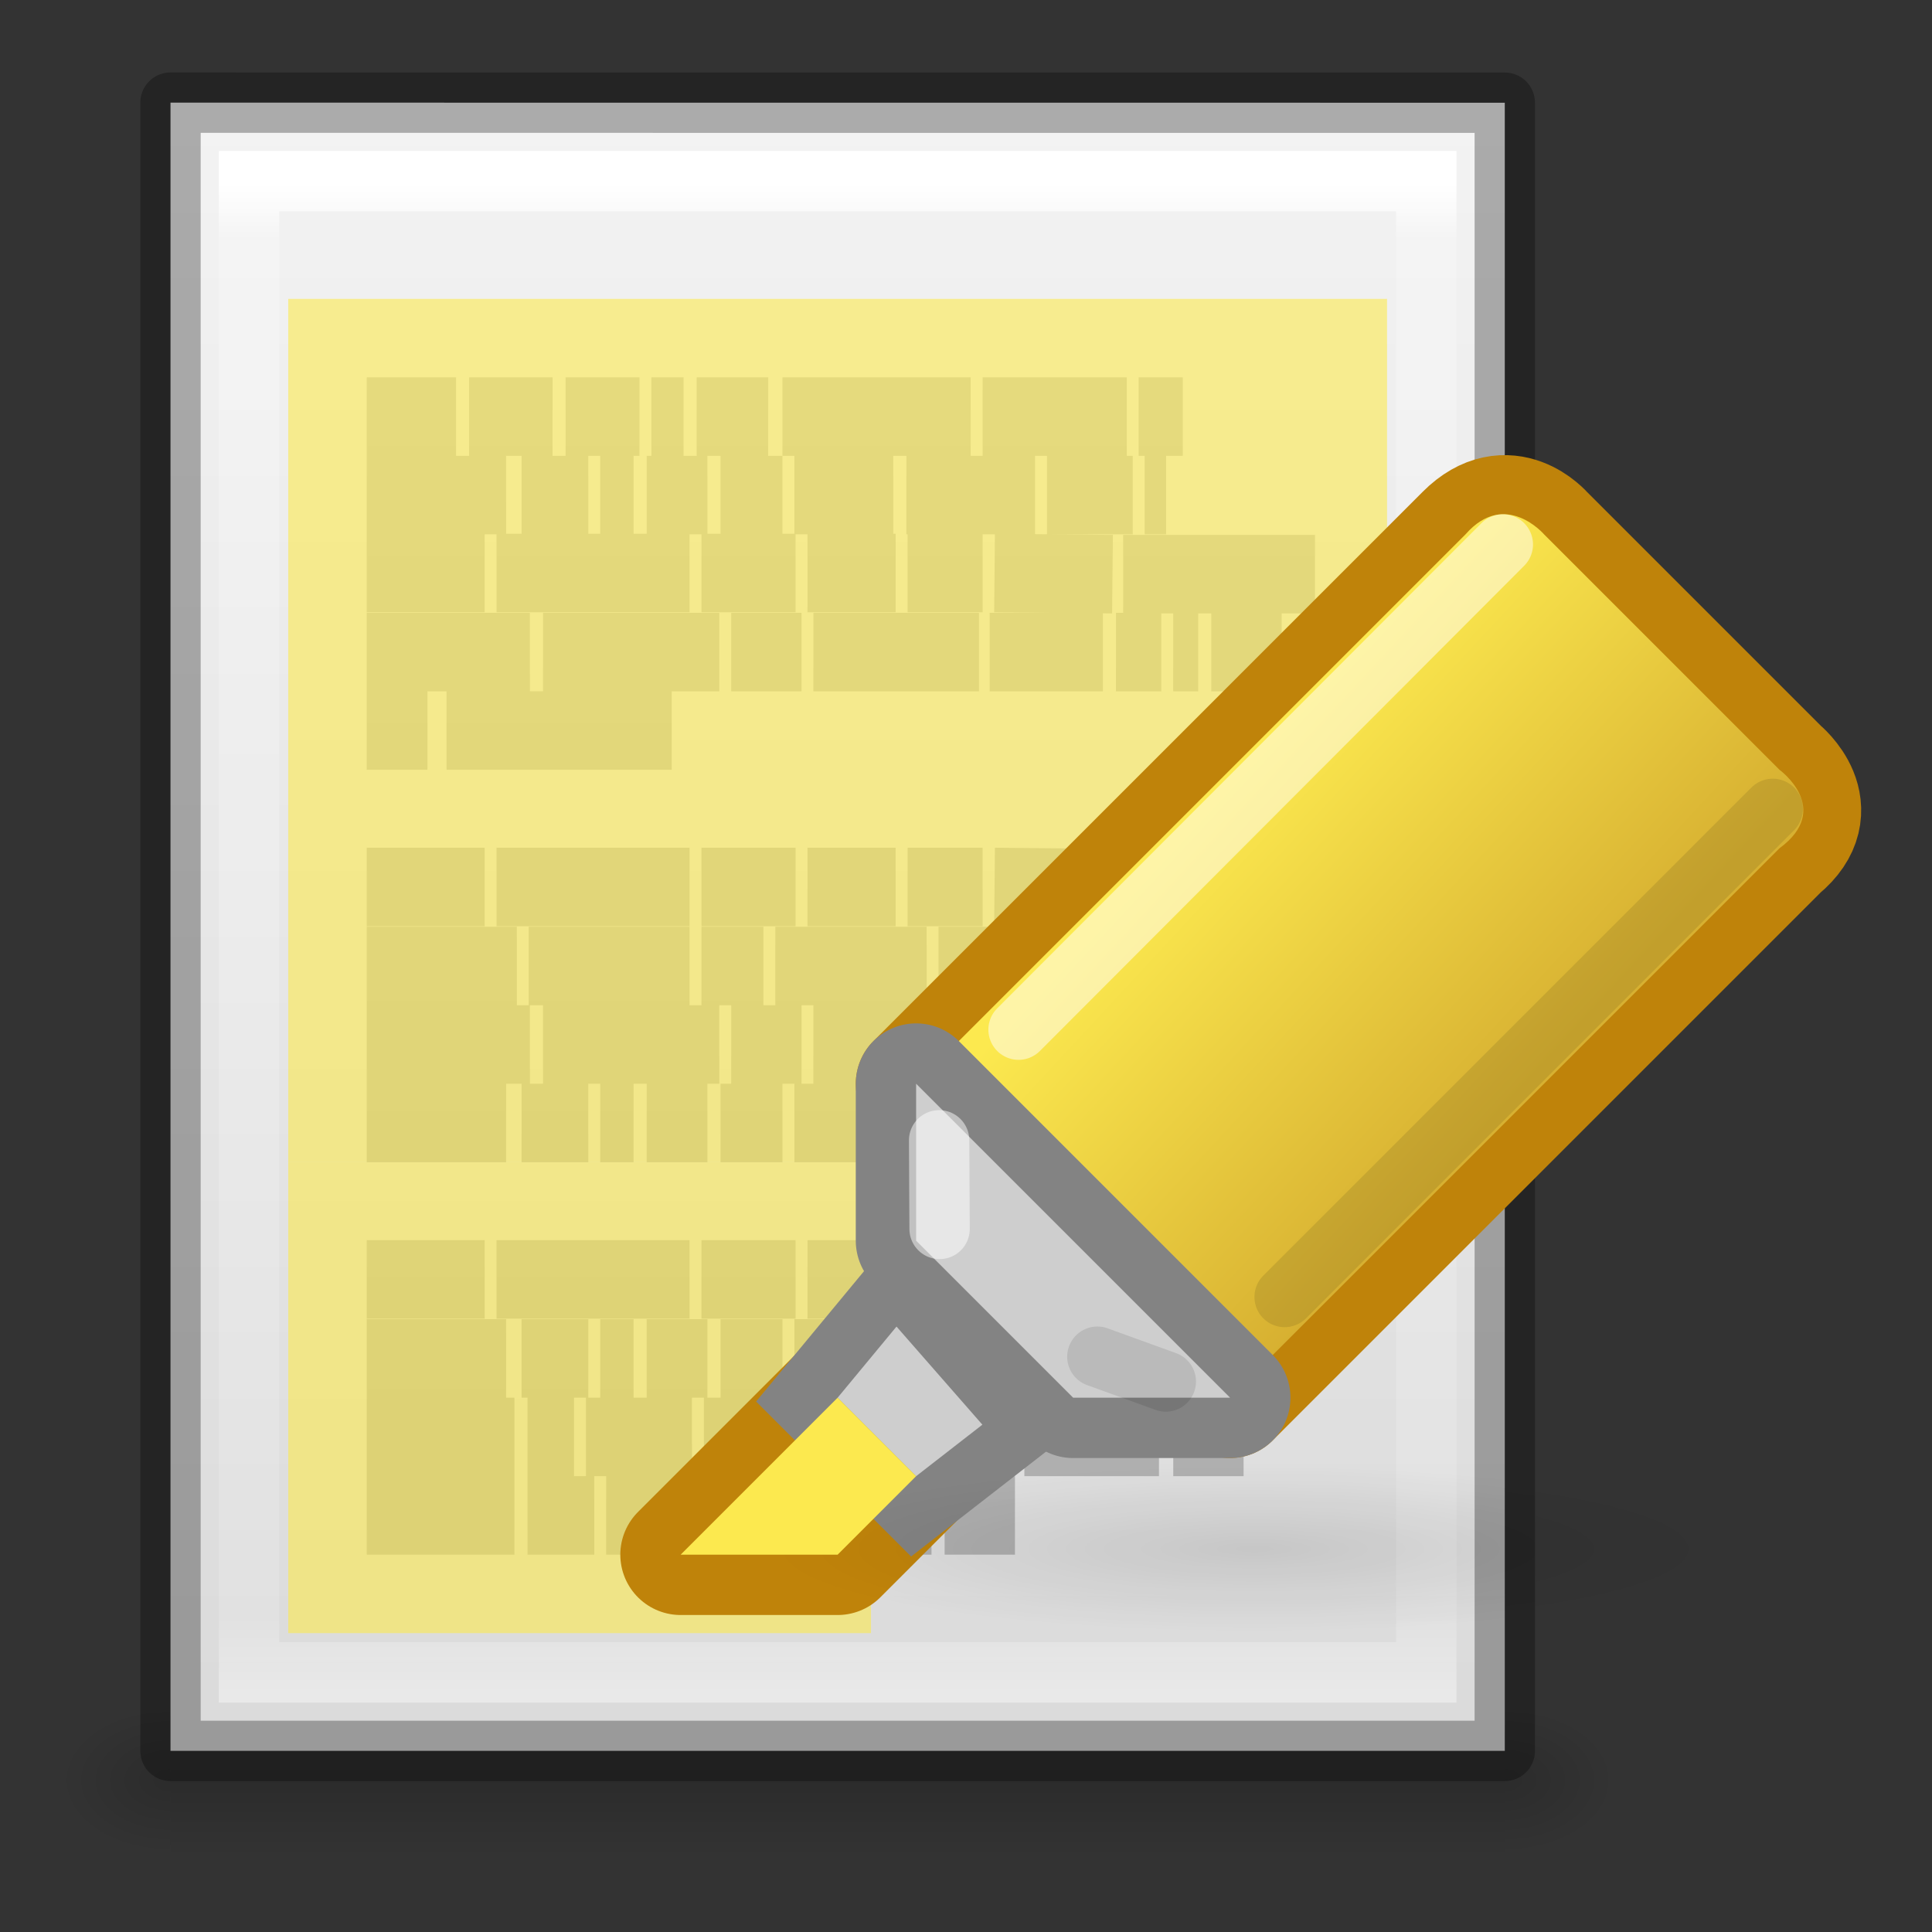 <?xml version="1.0" encoding="UTF-8" standalone="no"?>
<svg
   xmlns:dc="http://purl.org/dc/elements/1.1/"
   xmlns:cc="http://creativecommons.org/ns#"
   xmlns:rdf="http://www.w3.org/1999/02/22-rdf-syntax-ns#"
   xmlns:svg="http://www.w3.org/2000/svg"
   xmlns="http://www.w3.org/2000/svg"
   xmlns:xlink="http://www.w3.org/1999/xlink"
   xmlns:sodipodi="http://sodipodi.sourceforge.net/DTD/sodipodi-0.dtd"
   xmlns:inkscape="http://www.inkscape.org/namespaces/inkscape"
   version="1.1"
   width="32"
   height="32"
   id="svg3085"
   sodipodi:docname="format-text-highlight.svg"
   inkscape:version="0.92.4 (5da689c313, 2019-01-14)">
  <rect width="100%" height="100%" fill="#333333" stroke="none"/>
  <sodipodi:namedview
     pagecolor="#ffffff"
     bordercolor="#666666"
     borderopacity="1"
     objecttolerance="10"
     gridtolerance="10"
     guidetolerance="10"
     inkscape:pageopacity="0"
     inkscape:pageshadow="2"
     inkscape:window-width="1920"
     inkscape:window-height="1017"
     id="namedview61"
     showgrid="false"
     inkscape:zoom="1.4142136"
     inkscape:cx="-361.16056"
     inkscape:cy="-142.331"
     inkscape:window-x="-8"
     inkscape:window-y="-8"
     inkscape:window-maximized="1"
     inkscape:current-layer="svg3085" />
  <defs
     id="defs3087">
    <linearGradient
       id="linearGradient17627">
      <stop
         style="stop-color:#000000;stop-opacity:1;"
         offset="0"
         id="stop17629" />
      <stop
         style="stop-color:#000000;stop-opacity:0;"
         offset="1"
         id="stop17631" />
    </linearGradient>
    <linearGradient
       id="linearGradient17596">
      <stop
         style="stop-color:#fce94f;stop-opacity:1;"
         offset="0"
         id="stop17598" />
      <stop
         style="stop-color:#d7b031;stop-opacity:1"
         offset="1"
         id="stop17600" />
    </linearGradient>
    <linearGradient
       x1="22.004"
       y1="47.813"
       x2="22.004"
       y2="3.364"
       id="linearGradient3031"
       xlink:href="#linearGradient3104-5"
       gradientUnits="userSpaceOnUse"
       gradientTransform="matrix(0.486,0,0,0.477,-1.306,-0.327)" />
    <linearGradient
       id="linearGradient3104-5">
      <stop
         id="stop3106-2"
         style="stop-color:#aaaaaa;stop-opacity:1"
         offset="0" />
      <stop
         id="stop3108-5"
         style="stop-color:#c8c8c8;stop-opacity:1"
         offset="1" />
    </linearGradient>
    <linearGradient
       x1="24"
       y1="5.564"
       x2="24"
       y2="43"
       id="linearGradient3013"
       xlink:href="#linearGradient3977"
       gradientUnits="userSpaceOnUse"
       gradientTransform="matrix(0.405,0,0,0.514,1.27,-0.324)" />
    <linearGradient
       id="linearGradient3977">
      <stop
         id="stop3979"
         style="stop-color:#ffffff;stop-opacity:1"
         offset="0" />
      <stop
         id="stop3981"
         style="stop-color:#ffffff;stop-opacity:0.235"
         offset="0.036" />
      <stop
         id="stop3983"
         style="stop-color:#ffffff;stop-opacity:0.157"
         offset="0.951" />
      <stop
         id="stop3985"
         style="stop-color:#ffffff;stop-opacity:0.392"
         offset="1" />
    </linearGradient>
    <linearGradient
       x1="25.132"
       y1="0.985"
       x2="25.132"
       y2="47.013"
       id="linearGradient3016"
       xlink:href="#linearGradient3600-4"
       gradientUnits="userSpaceOnUse"
       gradientTransform="matrix(0.486,0,0,0.456,-0.657,0.349)" />
    <linearGradient
       id="linearGradient3600-4">
      <stop
         id="stop3602-7"
         style="stop-color:#f4f4f4;stop-opacity:1"
         offset="0" />
      <stop
         id="stop3604-6"
         style="stop-color:#dbdbdb;stop-opacity:1"
         offset="1" />
    </linearGradient>
    <radialGradient
       cx="605.714"
       cy="486.648"
       r="117.143"
       fx="605.714"
       fy="486.648"
       id="radialGradient3021"
       xlink:href="#linearGradient5060"
       gradientUnits="userSpaceOnUse"
       gradientTransform="matrix(0.012,0,0,0.008,12.239,18.981)" />
    <linearGradient
       id="linearGradient5060">
      <stop
         id="stop5062"
         style="stop-color:#000000;stop-opacity:1"
         offset="0" />
      <stop
         id="stop5064"
         style="stop-color:#000000;stop-opacity:0"
         offset="1" />
    </linearGradient>
    <radialGradient
       cx="605.714"
       cy="486.648"
       r="117.143"
       fx="605.714"
       fy="486.648"
       id="radialGradient3024"
       xlink:href="#linearGradient5060"
       gradientUnits="userSpaceOnUse"
       gradientTransform="matrix(-0.012,0,0,0.008,9.761,18.981)" />
    <linearGradient
       id="linearGradient5048">
      <stop
         id="stop5050"
         style="stop-color:#000000;stop-opacity:0"
         offset="0" />
      <stop
         id="stop5056"
         style="stop-color:#000000;stop-opacity:1"
         offset="0.5" />
      <stop
         id="stop5052"
         style="stop-color:#000000;stop-opacity:0"
         offset="1" />
    </linearGradient>
    <linearGradient
       x1="302.857"
       y1="366.648"
       x2="302.857"
       y2="609.505"
       id="linearGradient3083"
       xlink:href="#linearGradient5048"
       gradientUnits="userSpaceOnUse"
       gradientTransform="matrix(0.035,0,0,0.008,-1.725,18.981)" />
    <linearGradient
       xlink:href="#linearGradient17596"
       id="linearGradient17602"
       x1="16.05"
       y1="11.109"
       x2="19.999"
       y2="14.772"
       gradientUnits="userSpaceOnUse" />
    <radialGradient
       xlink:href="#linearGradient17627"
       id="radialGradient17633"
       cx="16.312"
       cy="20.938"
       fx="16.312"
       fy="20.938"
       r="6.125"
       gradientTransform="matrix(1,0,0,0.173,0,17.305)"
       gradientUnits="userSpaceOnUse" />
  </defs>
  <g
     id="g17650"
     transform="matrix(1.3,0,0,1.3,-0.426,-0.25)">
    <rect
       width="17"
       height="2"
       x="2.5"
       y="22"
       id="rect2879"
       style="display:inline;overflow:visible;visibility:visible;opacity:0.15;fill:url(#linearGradient3083);fill-opacity:1;fill-rule:nonzero;stroke:none;stroke-width:0.769;marker:none;stroke-miterlimit:4;stroke-dasharray:none" />
    <path
       d="m 2.5,22 c 0,0 0,2 0,2 C 1.88,24.004 1,23.552 1,23 1,22.448 1.692,22 2.5,22 Z"
       id="path2881"
       style="display:inline;overflow:visible;visibility:visible;opacity:0.15;fill:url(#radialGradient3024);fill-opacity:1;fill-rule:nonzero;stroke:none;stroke-width:1;marker:none"
       inkscape:connector-curvature="0" />
    <path
       d="m 19.5,22 c 0,0 0,2 0,2 0.62,0.004 1.5,-0.448 1.5,-1 0,-0.552 -0.692,-1 -1.5,-1 z"
       id="path2883"
       style="display:inline;overflow:visible;visibility:visible;opacity:0.15;fill:url(#radialGradient3021);fill-opacity:1;fill-rule:nonzero;stroke:none;stroke-width:1;marker:none"
       inkscape:connector-curvature="0" />
    <path
       d="m 2.5,1.5 c 3.896,0 17,0.001 17,0.001 l 2.1e-5,20.999 c 0,0 -11.333,0 -17,0 0,-7 0,-14 0,-21 z"
       id="path4160-3"
       style="display:inline;fill:url(#linearGradient3016);fill-opacity:1;stroke:none"
       inkscape:connector-curvature="0" />
    <path
       d="M 18.5,21.5 H 3.5 V 2.5 H 18.5 Z"
       id="rect6741-1"
       style="fill:none;stroke:url(#linearGradient3013);stroke-width:0.769;stroke-linecap:round;stroke-linejoin:miter;stroke-miterlimit:4;stroke-dasharray:none;stroke-dashoffset:0;stroke-opacity:1"
       inkscape:connector-curvature="0" />
    <path
       d="m 2.5,1.5 c 3.896,0 17,0.001 17,0.001 l 2.1e-5,20.999 c 0,0 -11.333,0 -17,0 0,-7 0,-14 0,-21 z"
       id="path4160-3-1"
       style="display:inline;opacity:0.3;fill:none;stroke:#000000;stroke-width:0.769;stroke-linecap:butt;stroke-linejoin:round;stroke-miterlimit:4;stroke-dasharray:none;stroke-dashoffset:0;stroke-opacity:1"
       inkscape:connector-curvature="0" />
    <path
       d="m 5,5.5 h 1.138 z m 1.305,0 H 7.368 Z m 1.229,0 h 0.941 z m 1.093,0 h 0.41 z m 0.577,0 h 0.911 z m 1.093,0 h 2.398 z m 2.55,0 h 1.837 z m 1.988,0 h 0.562 z M 5,6.5 h 1.776 z m 1.973,0 h 0.85 z m 1.002,0 h 0.425 z m 0.592,0 h 0.774 z m 0.941,0 h 0.789 z m 0.941,0 h 1.26 z m 1.427,0 h 1.639 z m 1.791,0 h 1.093 z m 1.245,0 h 0.273 z M 5,7.493 h 1.503 z m 1.654,0 h 2.459 z m 2.611,0 h 1.199 z m 1.351,0 h 1.123 z m 1.275,0 h 0.956 z m 1.108,0 1.503,0.015 z m 1.639,0.015 h 2.444 z M 5,8.5 h 2.079 z m 2.246,0 h 2.246 z m 2.398,0 h 0.896 z m 1.047,0 h 2.11 z m 2.246,0 h 1.442 z m 1.609,0 h 0.577 z m 0.729,0 h 0.319 z m 0.486,0 h 0.896 z M 5,9.5 h 0.774 z m 1.017,0 H 8.886 Z M 5,11.493 h 1.503 z m 1.654,0 h 2.459 z m 2.611,0 h 1.199 z m 1.351,0 h 1.123 z m 1.275,0 h 0.956 z m 1.108,0 1.503,0.015 z m 1.639,0.015 h 2.444 z M 5,12.5 h 1.913 z m 2.064,0 h 2.049 z m 2.201,0 h 0.789 z m 0.941,0 h 1.928 z m 2.079,0 h 2.429 z m 2.596,0 h 0.896 z M 5,13.5 h 2.079 z m 2.246,0 h 2.246 z m 2.398,0 h 0.896 z m 1.047,0 h 2.11 z m 2.246,0 h 1.442 z m 1.609,0 h 0.577 z m 0.729,0 h 0.319 z m 0.486,0 h 0.896 z M 5,14.5 h 1.776 z m 1.973,0 h 0.85 z m 1.002,0 h 0.425 z m 0.592,0 h 0.774 z m 0.941,0 h 0.789 z m 0.941,0 h 1.26 z m 1.427,0 h 1.639 z m 1.791,0 h 1.093 z m 1.245,0 h 0.273 z M 5,16.493 h 1.503 z m 1.654,0 h 2.459 z m 2.611,0 h 1.199 z m 1.351,0 h 1.123 z m 1.275,0 h 0.956 z m 1.108,0 1.503,0.015 z m 1.639,0.015 h 2.444 z M 5,17.5 h 1.776 z m 1.973,0 h 0.85 z m 1.002,0 h 0.425 z m 0.592,0 h 0.774 z m 0.941,0 h 0.789 z m 0.941,0 h 1.26 z m 1.427,0 h 1.639 z m 1.791,0 h 1.093 z m 1.245,0 h 0.273 z M 5,18.5 h 1.882 z m 2.049,0 h 0.592 z m 0.744,0 h 1.351 z m 1.503,0 h 1.988 z m 2.155,0 h 1.351 z m 1.488,0 h 0.288 z m 0.44,0 h 1.715 z m 1.897,0 h 0.896 z M 5,19.5 h 1.882 z m 2.049,0 h 0.85 z m 1.002,0 h 1.336 z m 1.488,0 h 1.442 z m 1.609,0 h 0.577 z m 0.729,0 h 0.319 z m 0.486,0 h 0.896 z"
       id="path3475"
       style="fill:none;stroke:url(#linearGradient3031);stroke-width:1px;stroke-linecap:butt;stroke-linejoin:miter;stroke-opacity:1"
       inkscape:connector-curvature="0" />
    <rect
       y="15"
       x="4"
       height="6"
       width="7.425"
       id="rect17489"
       style="opacity:0.6;fill:#fce94f;fill-opacity:1;stroke:none;stroke-width:2.06;stroke-linecap:square;stroke-linejoin:round;stroke-miterlimit:4;stroke-dasharray:none;stroke-opacity:0.42" />
    <rect
       style="opacity:0.6;fill:#fce94f;fill-opacity:1;stroke:none;stroke-width:2;stroke-linecap:square;stroke-linejoin:round;stroke-miterlimit:4;stroke-dasharray:none;stroke-opacity:0.42"
       id="rect17660"
       width="14"
       height="11"
       x="4"
       y="4" />
  </g>
  <g
     id="g17635"
     transform="matrix(1.3,0,0,1.3,-0.426,-1.55)">
    <path
       id="path17572"
       d="m 12,15 4,4 7,-7 c 0.612,-0.504 0,-1 0,-1 L 20,8 c 0,0 -0.46,-0.54 -1,0 z"
       style="fill:none;fill-rule:evenodd;stroke:#bf830a;stroke-width:1.538;stroke-linecap:butt;stroke-linejoin:round;stroke-miterlimit:4;stroke-dasharray:none;stroke-opacity:1"
       inkscape:connector-curvature="0" />
    <path
       style="fill:url(#linearGradient17602);fill-opacity:1;fill-rule:evenodd;stroke:none;stroke-width:2;stroke-linecap:butt;stroke-linejoin:round;stroke-miterlimit:4;stroke-dasharray:none;stroke-opacity:1"
       d="m 12,15 4,4 7,-7 c 0.684,-0.504 0,-1 0,-1 L 20,8 c 0,0 -0.496,-0.576 -1,0 z"
       id="path17574"
       inkscape:connector-curvature="0" />
    <path
       id="path17576"
       d="m 12,15 v 2 l 2,2 h 2 z"
       style="fill:none;fill-rule:evenodd;stroke:#838383;stroke-width:1.538;stroke-linecap:butt;stroke-linejoin:round;stroke-miterlimit:4;stroke-dasharray:none;stroke-opacity:1"
       inkscape:connector-curvature="0" />
    <path
       style="fill:#cecece;fill-opacity:1;fill-rule:evenodd;stroke:none;stroke-width:2;stroke-linecap:butt;stroke-linejoin:round;stroke-miterlimit:4;stroke-dasharray:none;stroke-opacity:1"
       d="m 12,15 v 2 l 2,2 h 2 z"
       id="path17578"
       inkscape:connector-curvature="0" />
    <path
       style="fill:none;fill-rule:evenodd;stroke:#bf830a;stroke-width:1.538;stroke-linecap:butt;stroke-linejoin:round;stroke-miterlimit:4;stroke-dasharray:none;stroke-opacity:1"
       d="m 9,21 h 2 l 1,-1 -1,-1 z"
       id="path17584"
       inkscape:connector-curvature="0" />
    <path
       style="fill:none;fill-rule:evenodd;stroke:#838383;stroke-width:1.538;stroke-linecap:butt;stroke-linejoin:miter;stroke-miterlimit:4;stroke-dasharray:none;stroke-opacity:1"
       d="M 11.75,18.094 11,19 l 1,1 0.844,-0.656 z"
       id="path17580"
       inkscape:connector-curvature="0" />
    <ellipse
       ry="1.062"
       rx="6.125"
       cy="20.938"
       cx="16.312"
       id="path17625"
       style="opacity:0.1;fill:url(#radialGradient17633);fill-opacity:1;stroke:none;stroke-width:2;stroke-linecap:round;stroke-linejoin:miter;stroke-miterlimit:4;stroke-dasharray:none;stroke-opacity:1" />
    <path
       id="path17582"
       d="M 11.75,18.094 11,19 l 1,1 0.844,-0.656 z"
       style="fill:#cecece;fill-opacity:1;fill-rule:evenodd;stroke:none;stroke-width:2;stroke-linecap:butt;stroke-linejoin:miter;stroke-miterlimit:4;stroke-dasharray:none;stroke-opacity:1"
       inkscape:connector-curvature="0" />
    <path
       id="path17586"
       d="m 9,21 h 2 l 1,-1 -1,-1 z"
       style="fill:#fce94f;fill-opacity:1;fill-rule:evenodd;stroke:none;stroke-width:2;stroke-linecap:butt;stroke-linejoin:round;stroke-miterlimit:4;stroke-dasharray:none;stroke-opacity:1"
       inkscape:connector-curvature="0" />
    <path
       id="path17588"
       d="M 13.305,14.311 19.475,8.129"
       style="opacity:0.5;fill:none;fill-rule:evenodd;stroke:#ffffff;stroke-width:0.769;stroke-linecap:round;stroke-linejoin:miter;stroke-miterlimit:4;stroke-dasharray:none;stroke-opacity:1"
       inkscape:connector-curvature="0" />
    <path
       style="opacity:0.5;fill:none;fill-rule:evenodd;stroke:#ffffff;stroke-width:0.769;stroke-linecap:round;stroke-linejoin:miter;stroke-opacity:1;stroke-miterlimit:4;stroke-dasharray:none"
       d="m 12.299,16.85 -0.006,-1.129"
       id="path17590"
       inkscape:connector-curvature="0" />
    <path
       style="opacity:0.1;fill:none;fill-rule:evenodd;stroke:#000000;stroke-width:0.769;stroke-linecap:round;stroke-linejoin:miter;stroke-miterlimit:4;stroke-dasharray:none;stroke-opacity:1"
       d="m 16.695,17.717 6.219,-6.219"
       id="path17592"
       inkscape:connector-curvature="0" />
    <path
       id="path17594"
       d="m 14.309,18.478 0.872,0.316"
       style="opacity:0.1;fill:none;fill-rule:evenodd;stroke:#000000;stroke-width:0.769;stroke-linecap:round;stroke-linejoin:miter;stroke-opacity:1;stroke-miterlimit:4;stroke-dasharray:none"
       inkscape:connector-curvature="0" />
  </g>
</svg>
